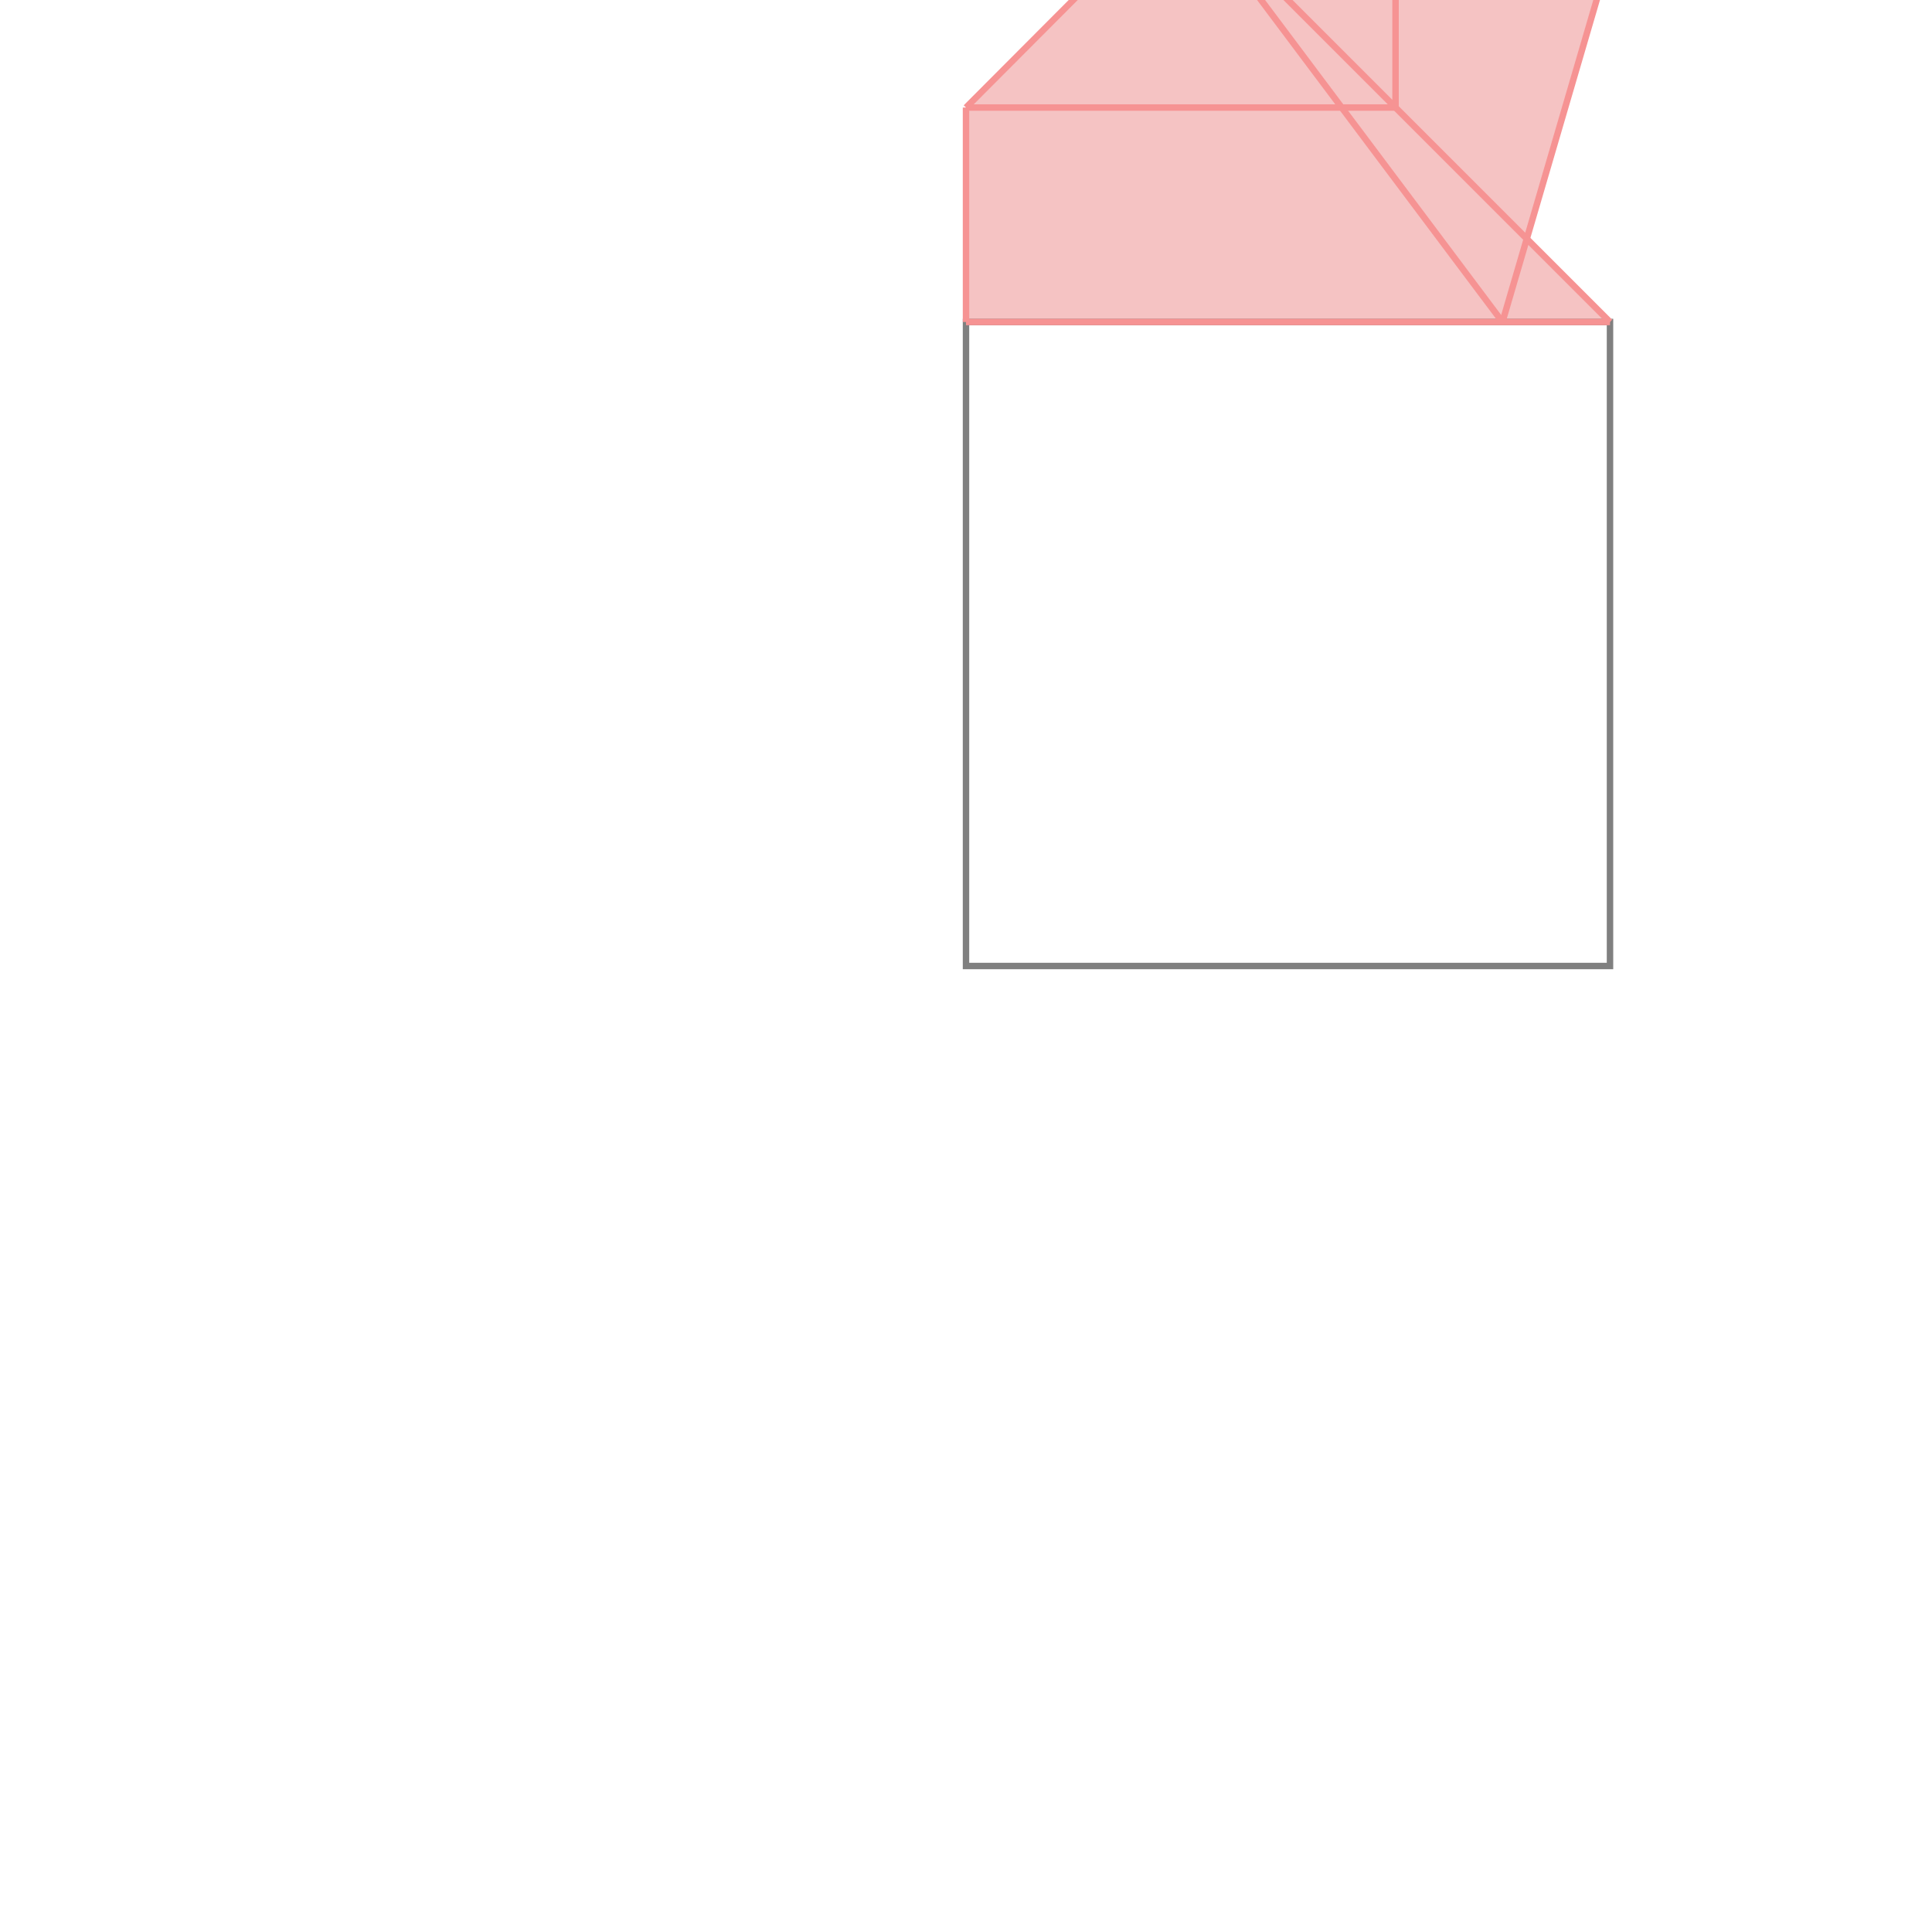 <svg xmlns="http://www.w3.org/2000/svg" viewBox="-1.5 -1.5 3 3">
<g transform="scale(1, -1)">
<path d="M0 1 L1 1 L0.871 1.129 L1.067 1.8 L0.667 1.917 L0.333 1.667 L0 1.333 z " fill="rgb(245,195,195)" />
<path d="M0 0 L1 0 L1 1 L0 1  z" fill="none" stroke="rgb(128,128,128)" stroke-width="0.01" />
<line x1="0.833" y1="1" x2="1.067" y2="1.8" style="stroke:rgb(246,147,147);stroke-width:0.01" />
<line x1="0" y1="1" x2="0" y2="1.333" style="stroke:rgb(246,147,147);stroke-width:0.01" />
<line x1="0.667" y1="1.333" x2="0.667" y2="1.917" style="stroke:rgb(246,147,147);stroke-width:0.01" />
<line x1="0" y1="1.333" x2="0.333" y2="1.667" style="stroke:rgb(246,147,147);stroke-width:0.01" />
<line x1="0.833" y1="1" x2="0.333" y2="1.667" style="stroke:rgb(246,147,147);stroke-width:0.01" />
<line x1="0.333" y1="1.667" x2="0.667" y2="1.917" style="stroke:rgb(246,147,147);stroke-width:0.01" />
<line x1="0" y1="1" x2="1" y2="1" style="stroke:rgb(246,147,147);stroke-width:0.01" />
<line x1="1" y1="1" x2="0.333" y2="1.667" style="stroke:rgb(246,147,147);stroke-width:0.01" />
<line x1="0" y1="1.333" x2="0.667" y2="1.333" style="stroke:rgb(246,147,147);stroke-width:0.01" />
<line x1="1.067" y1="1.8" x2="0.667" y2="1.917" style="stroke:rgb(246,147,147);stroke-width:0.01" />
</g>
</svg>
